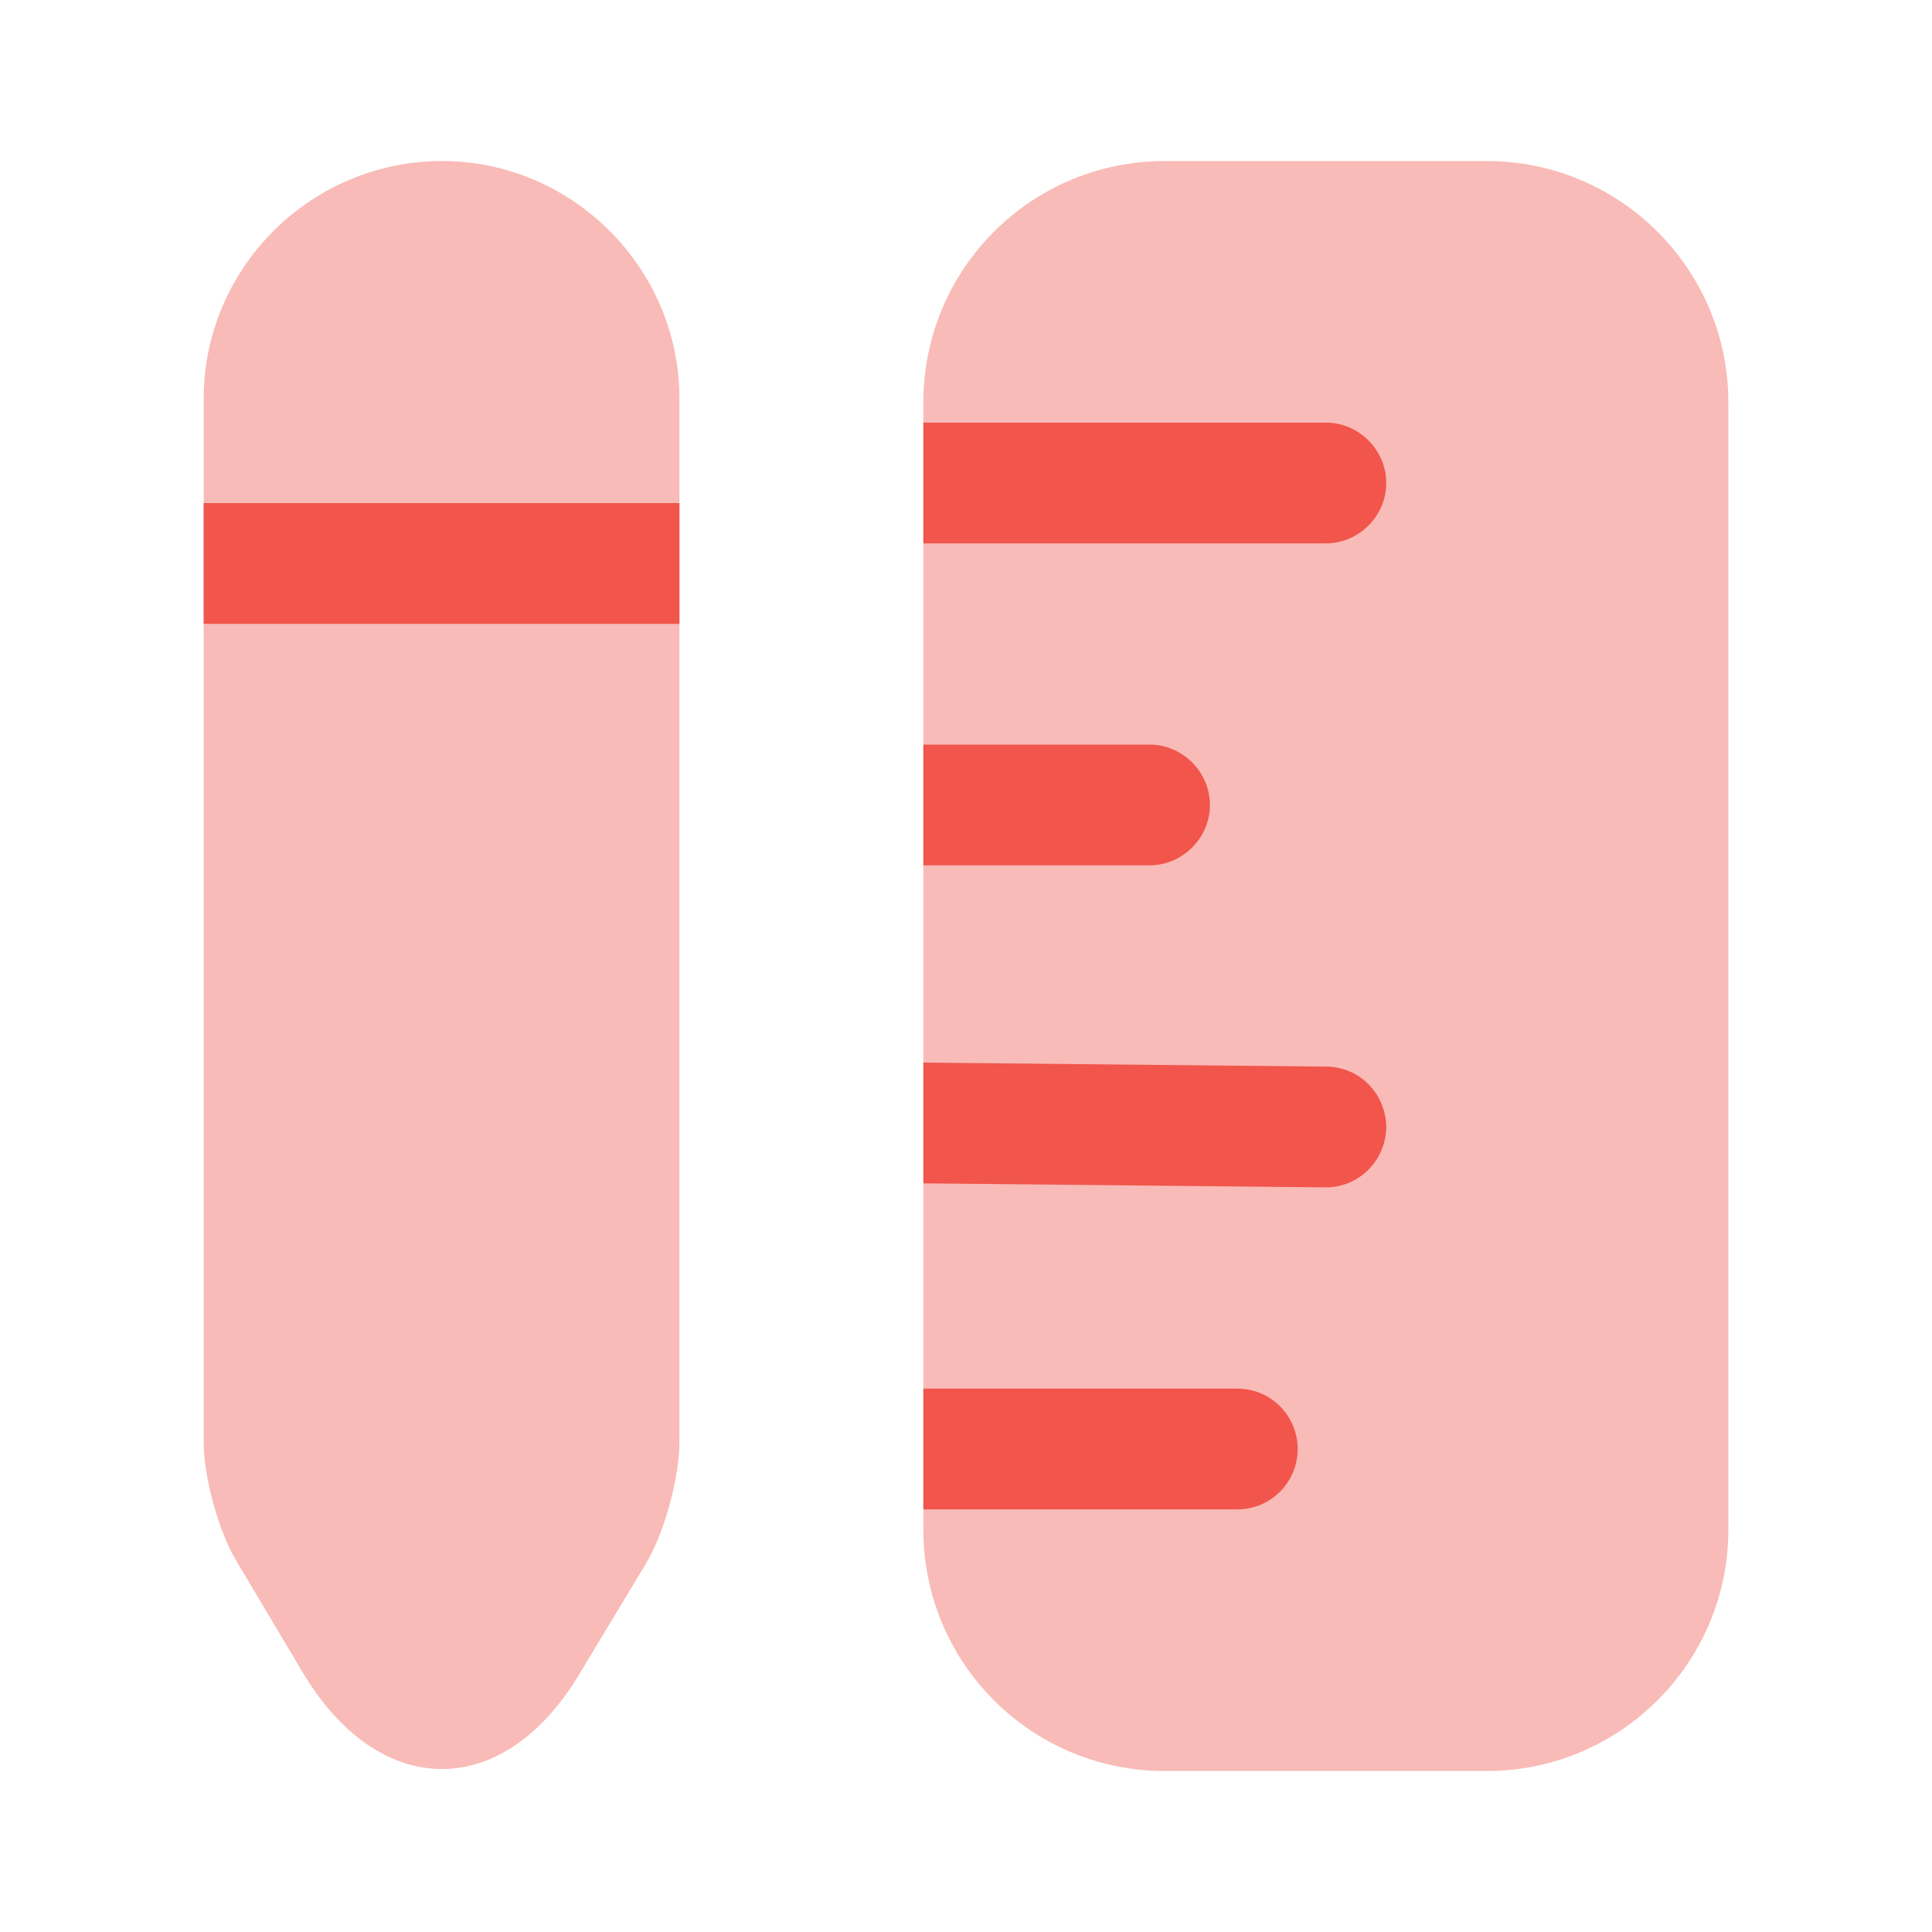 <svg width="40" height="40" viewBox="0 0 40 40" fill="none" xmlns="http://www.w3.org/2000/svg">
<path opacity="0.4" d="M35.784 8.334V31.667C35.784 34.434 33.534 36.667 30.784 36.667H24.117C21.351 36.667 19.117 34.434 19.117 31.667V8.334C19.117 5.567 21.351 3.334 24.117 3.334H30.784C33.534 3.334 35.784 5.567 35.784 8.334Z" fill="#F1554C"/>
<path d="M28.701 10C28.701 10.683 28.134 11.25 27.451 11.25H19.117V8.75H27.451C28.134 8.75 28.701 9.317 28.701 10Z" fill="#F1554C"/>
<path d="M26.867 30C26.867 30.683 26.317 31.25 25.617 31.25H19.117V28.75H25.617C26.317 28.75 26.867 29.317 26.867 30Z" fill="#F1554C"/>
<path d="M28.701 23.35C28.684 24.033 28.134 24.583 27.451 24.583C27.434 24.583 27.434 24.583 27.434 24.583L19.117 24.5V22L27.451 22.083C28.151 22.083 28.701 22.65 28.701 23.35Z" fill="#F1554C"/>
<path d="M25.05 16.666C25.05 17.349 24.484 17.916 23.8 17.916H19.117V15.416H23.8C24.484 15.416 25.05 15.983 25.05 16.666Z" fill="#F1554C"/>
<path opacity="0.4" d="M14.067 8.251V29.851C14.067 30.601 13.75 31.751 13.367 32.384L12 34.651C10.434 37.284 7.867 37.284 6.283 34.651L4.933 32.384C4.533 31.751 4.217 30.601 4.217 29.851V8.251C4.217 5.551 6.433 3.334 9.15 3.334C11.85 3.334 14.067 5.551 14.067 8.251Z" fill="#F1554C"/>
<path d="M14.067 10.416H4.217V12.916H14.067V10.416Z" fill="#F1554C"/>
</svg>
